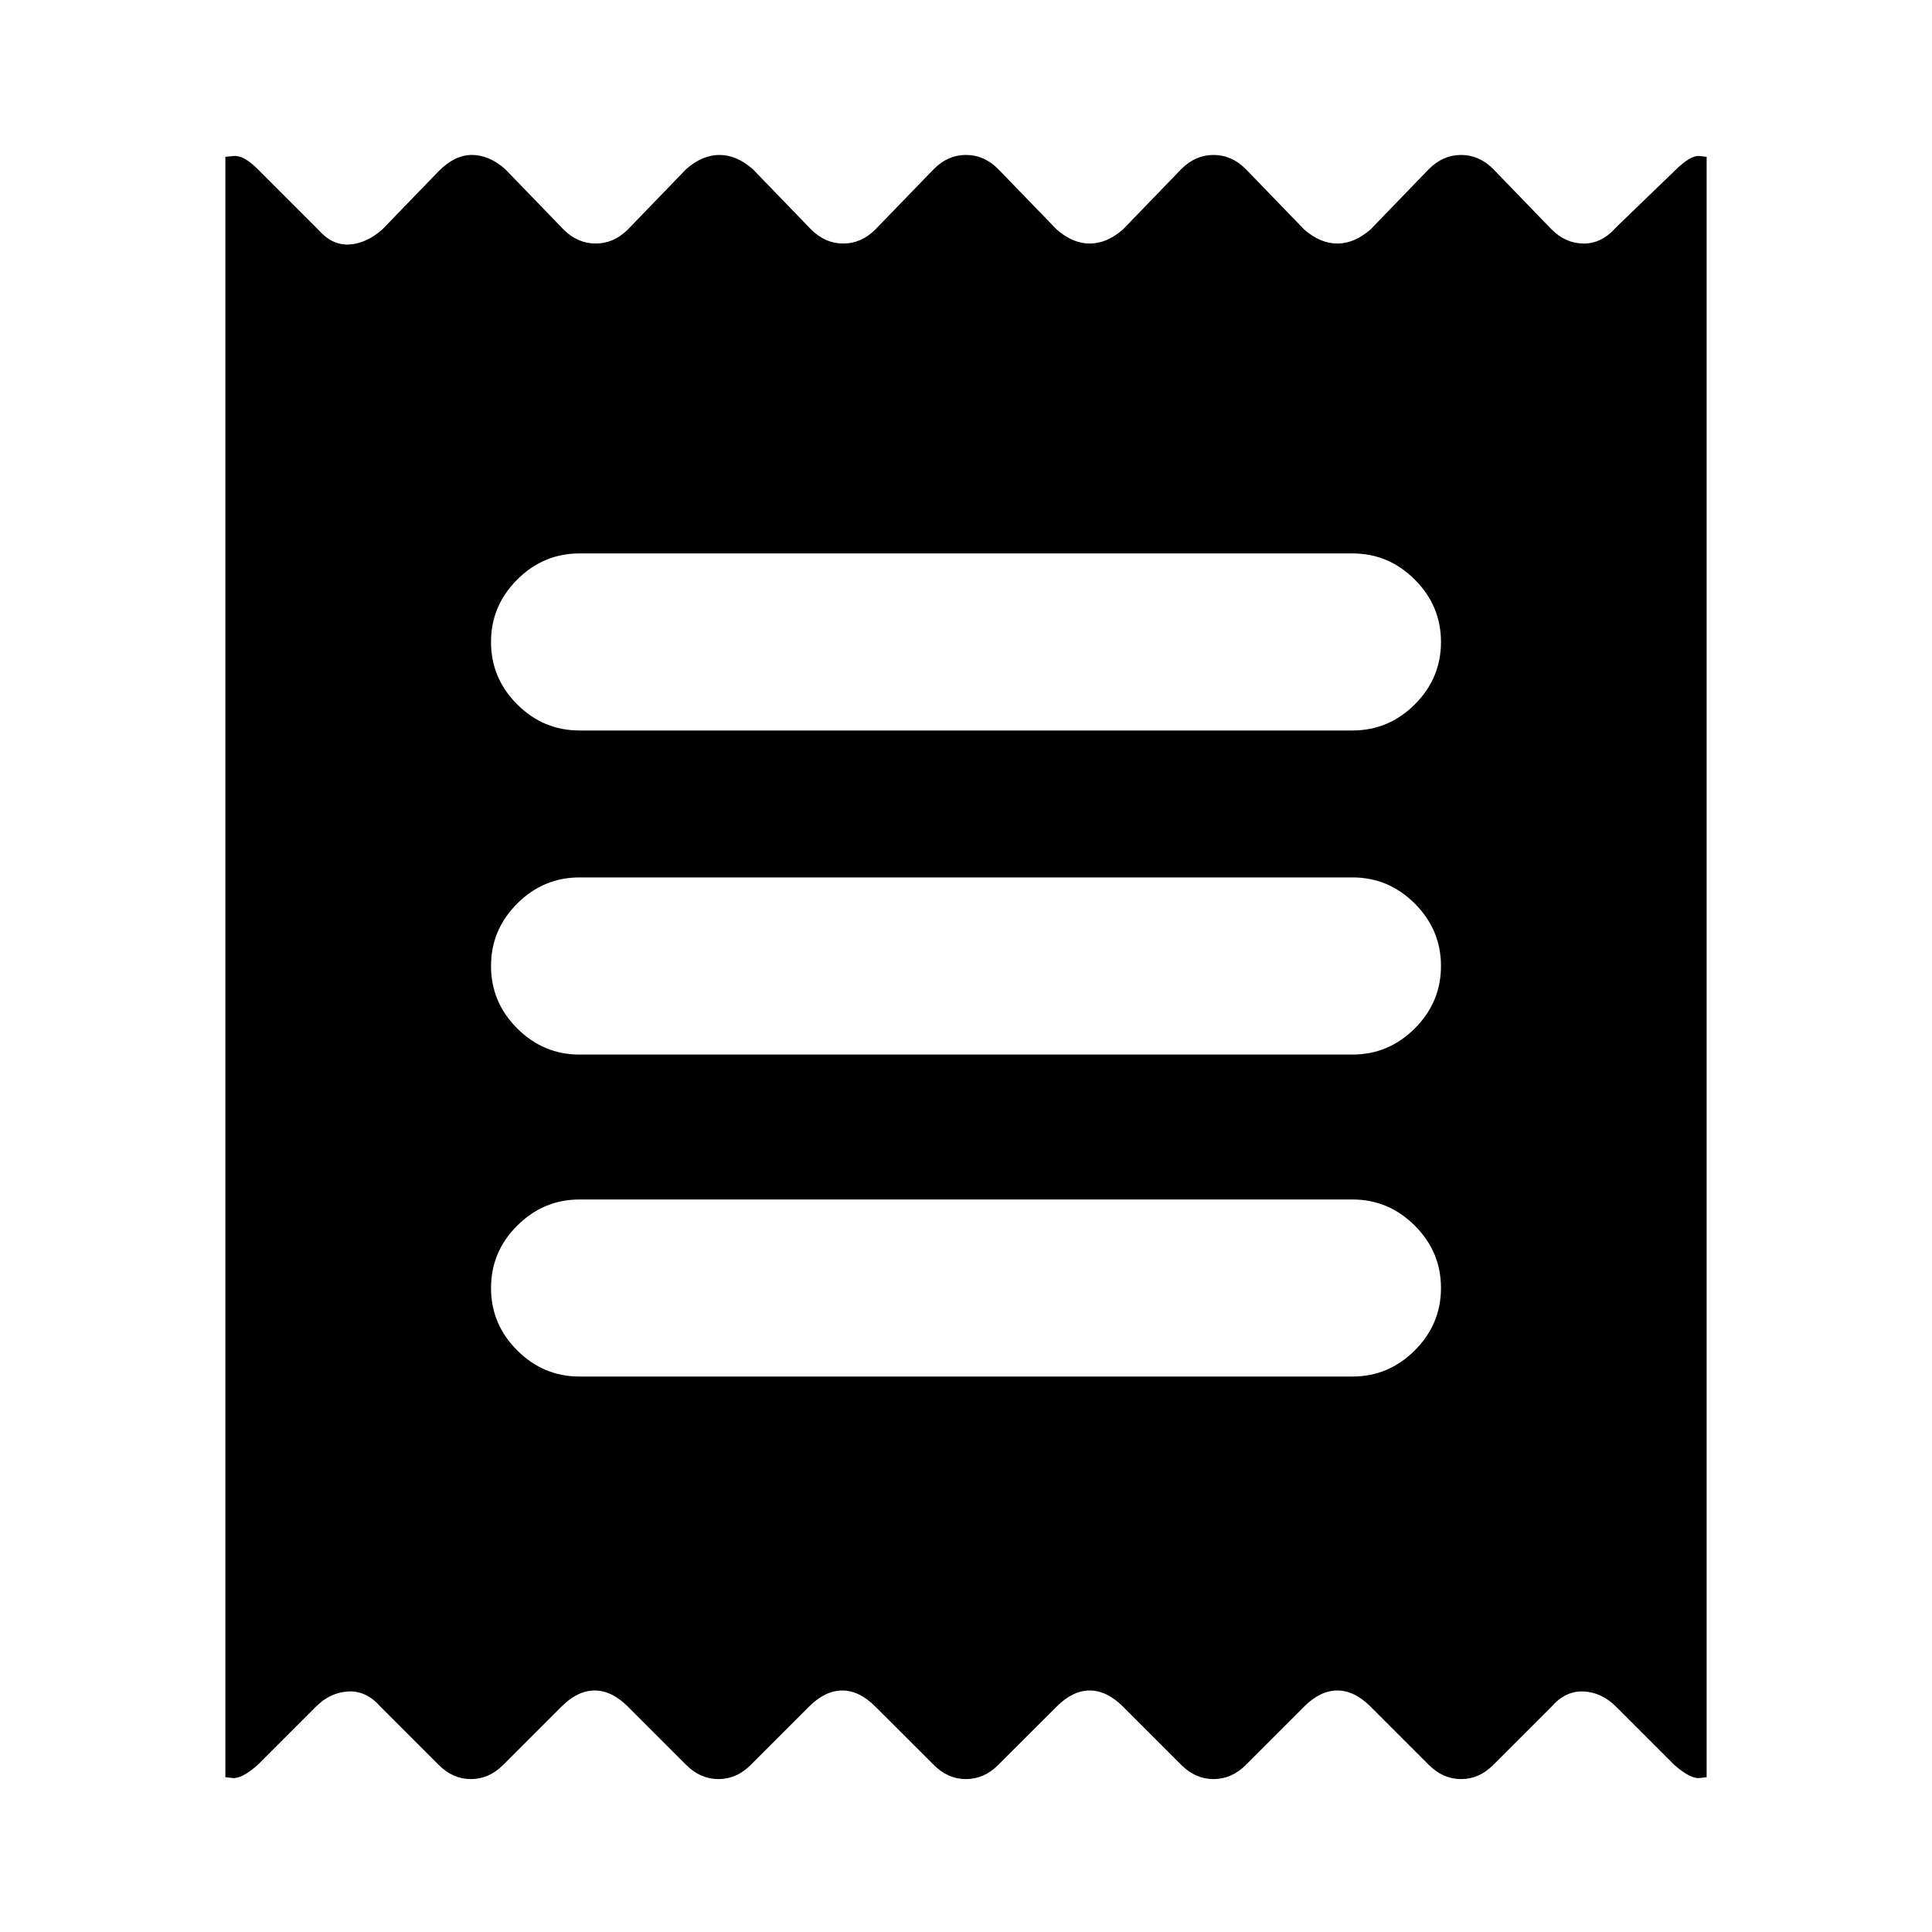<svg xmlns="http://www.w3.org/2000/svg" height="20" width="20"><path d="M2.333 18.396V1.625q-.021 0 .084-.01.104-.011.25.135l.625.625q.146.167.323.156.177-.01.343-.156l.584-.604q.166-.167.343-.167.177 0 .344.146l.604.625q.146.146.334.146.187 0 .333-.146l.604-.625q.167-.146.344-.146.177 0 .344.146l.604.625q.146.146.333.146.188 0 .333-.146l.605-.625q.145-.146.333-.146.188 0 .333.146l.605.625q.166.146.343.146.177 0 .344-.146l.604-.625q.146-.146.333-.146.188 0 .334.146l.604.625q.167.146.344.146.177 0 .344-.146l.604-.625q.146-.146.333-.146.187 0 .333.146l.604.625q.146.146.334.146.187 0 .333-.167l.604-.583q.167-.167.261-.156.094.01.073.01v16.771q.021 0-.073.01-.094.011-.261-.135l-.604-.604q-.146-.146-.333-.157-.188-.01-.334.157l-.604.604q-.146.146-.333.146-.187 0-.333-.146l-.604-.604q-.167-.167-.344-.167-.177 0-.344.167l-.604.604q-.146.146-.334.146-.187 0-.333-.146l-.604-.604q-.167-.167-.344-.167-.177 0-.343.167l-.605.604q-.145.146-.333.146-.188 0-.333-.146l-.605-.604q-.166-.167-.343-.167-.177 0-.344.167l-.604.604q-.146.146-.333.146-.188 0-.334-.146l-.604-.604q-.167-.167-.344-.167-.177 0-.344.167l-.604.604q-.146.146-.333.146-.187 0-.333-.146l-.604-.604q-.146-.167-.334-.157-.187.011-.333.157l-.604.604q-.167.146-.261.135-.094-.01-.073-.01ZM6 14.25h8q.375 0 .646-.271t.271-.646q0-.375-.271-.645-.271-.271-.646-.271H6q-.375 0-.646.271-.271.27-.271.645t.271.646q.271.271.646.271Zm0-3.333h8q.375 0 .646-.271t.271-.646q0-.375-.271-.646T14 9.083H6q-.375 0-.646.271T5.083 10q0 .375.271.646t.646.271Zm0-3.355h8q.375 0 .646-.27.271-.271.271-.646T14.646 6q-.271-.271-.646-.271H6q-.375 0-.646.271t-.271.646q0 .375.271.646.271.27.646.27Z"/></svg>